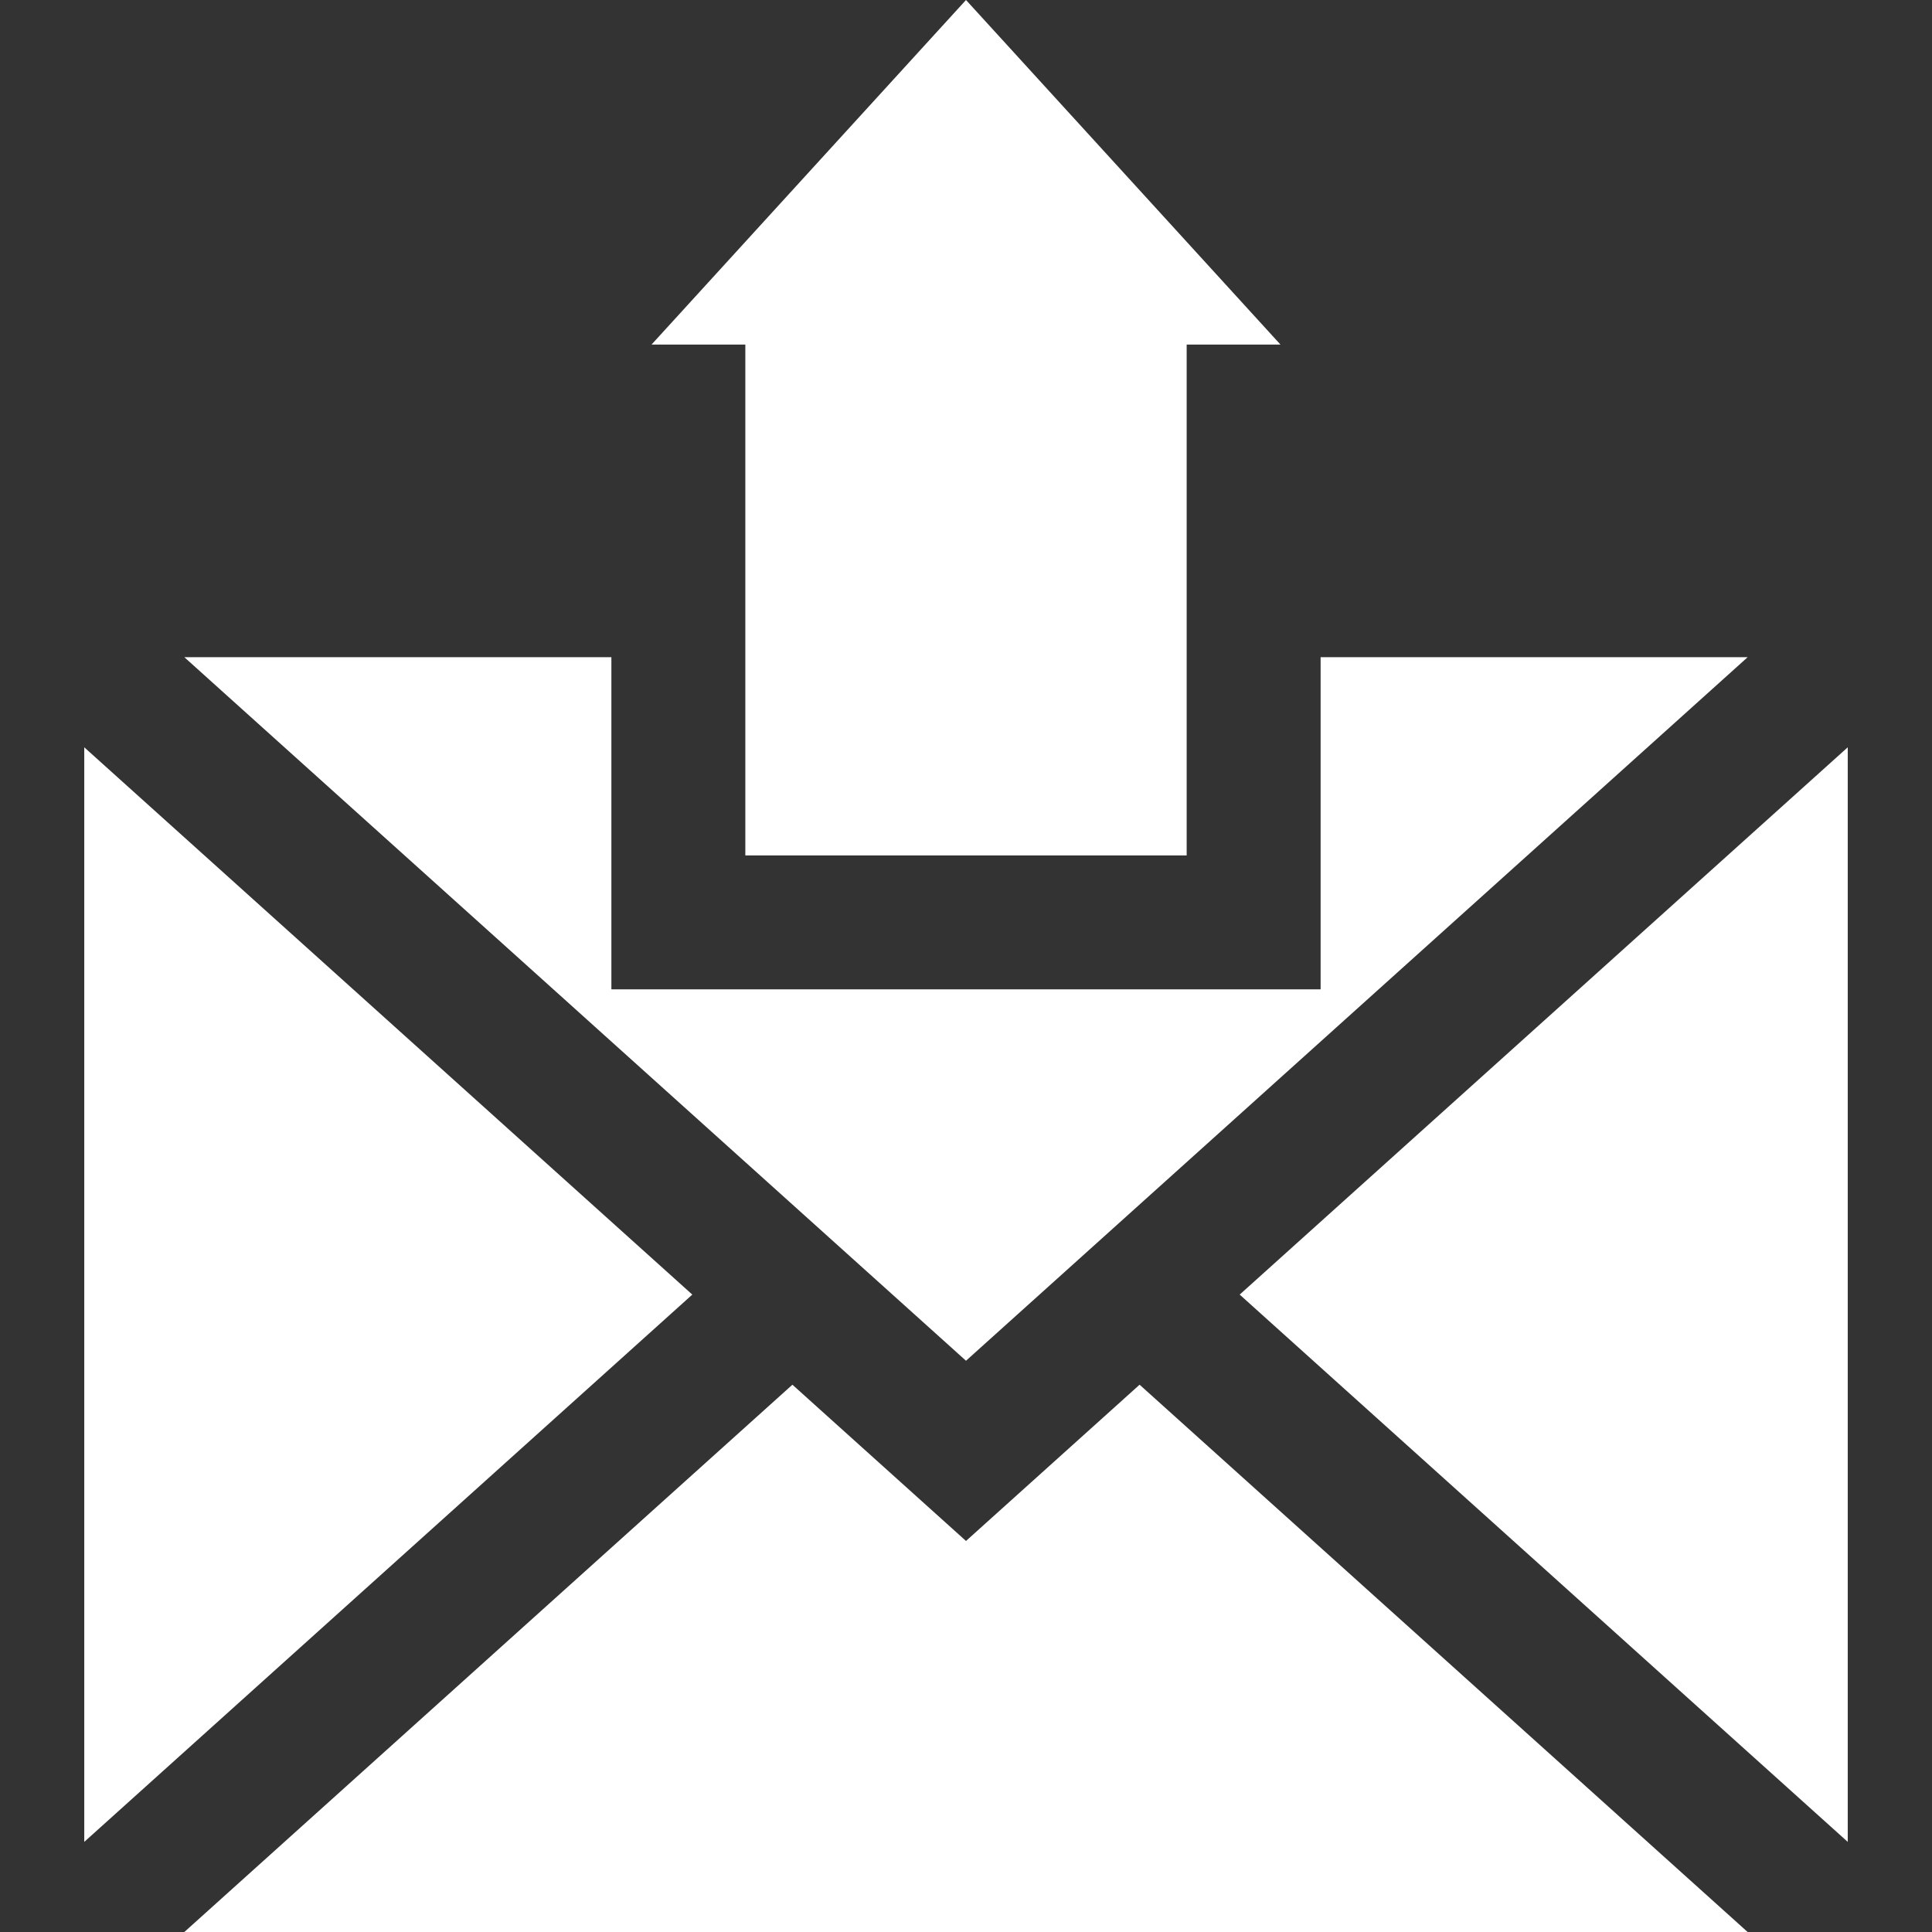 <svg width="100" height="100" viewBox="0 0 100 100" fill="none" xmlns="http://www.w3.org/2000/svg">
<rect x="0" y="0" width="100" height="100" fill="#333333" stroke="none"/>
<path d="M38.578 44.277H61.422V17.834H66.276L50 0L33.724 17.834H38.578V44.277Z" fill="white"/>
<path d="M90.457 34.017H68.355V51.209H31.645V34.017H9.542L50 70.432L90.457 34.017Z" fill="white"/>
<path d="M64.166 67.008L95.639 95.336V38.68L64.166 67.008Z" fill="white"/>
<path d="M50 79.76L41.015 71.672L9.542 100H90.457L58.985 71.672L50 79.76Z" fill="white"/>
<path d="M4.361 38.68V95.336L35.833 67.008L4.361 38.68Z" fill="white"/>
</svg>
